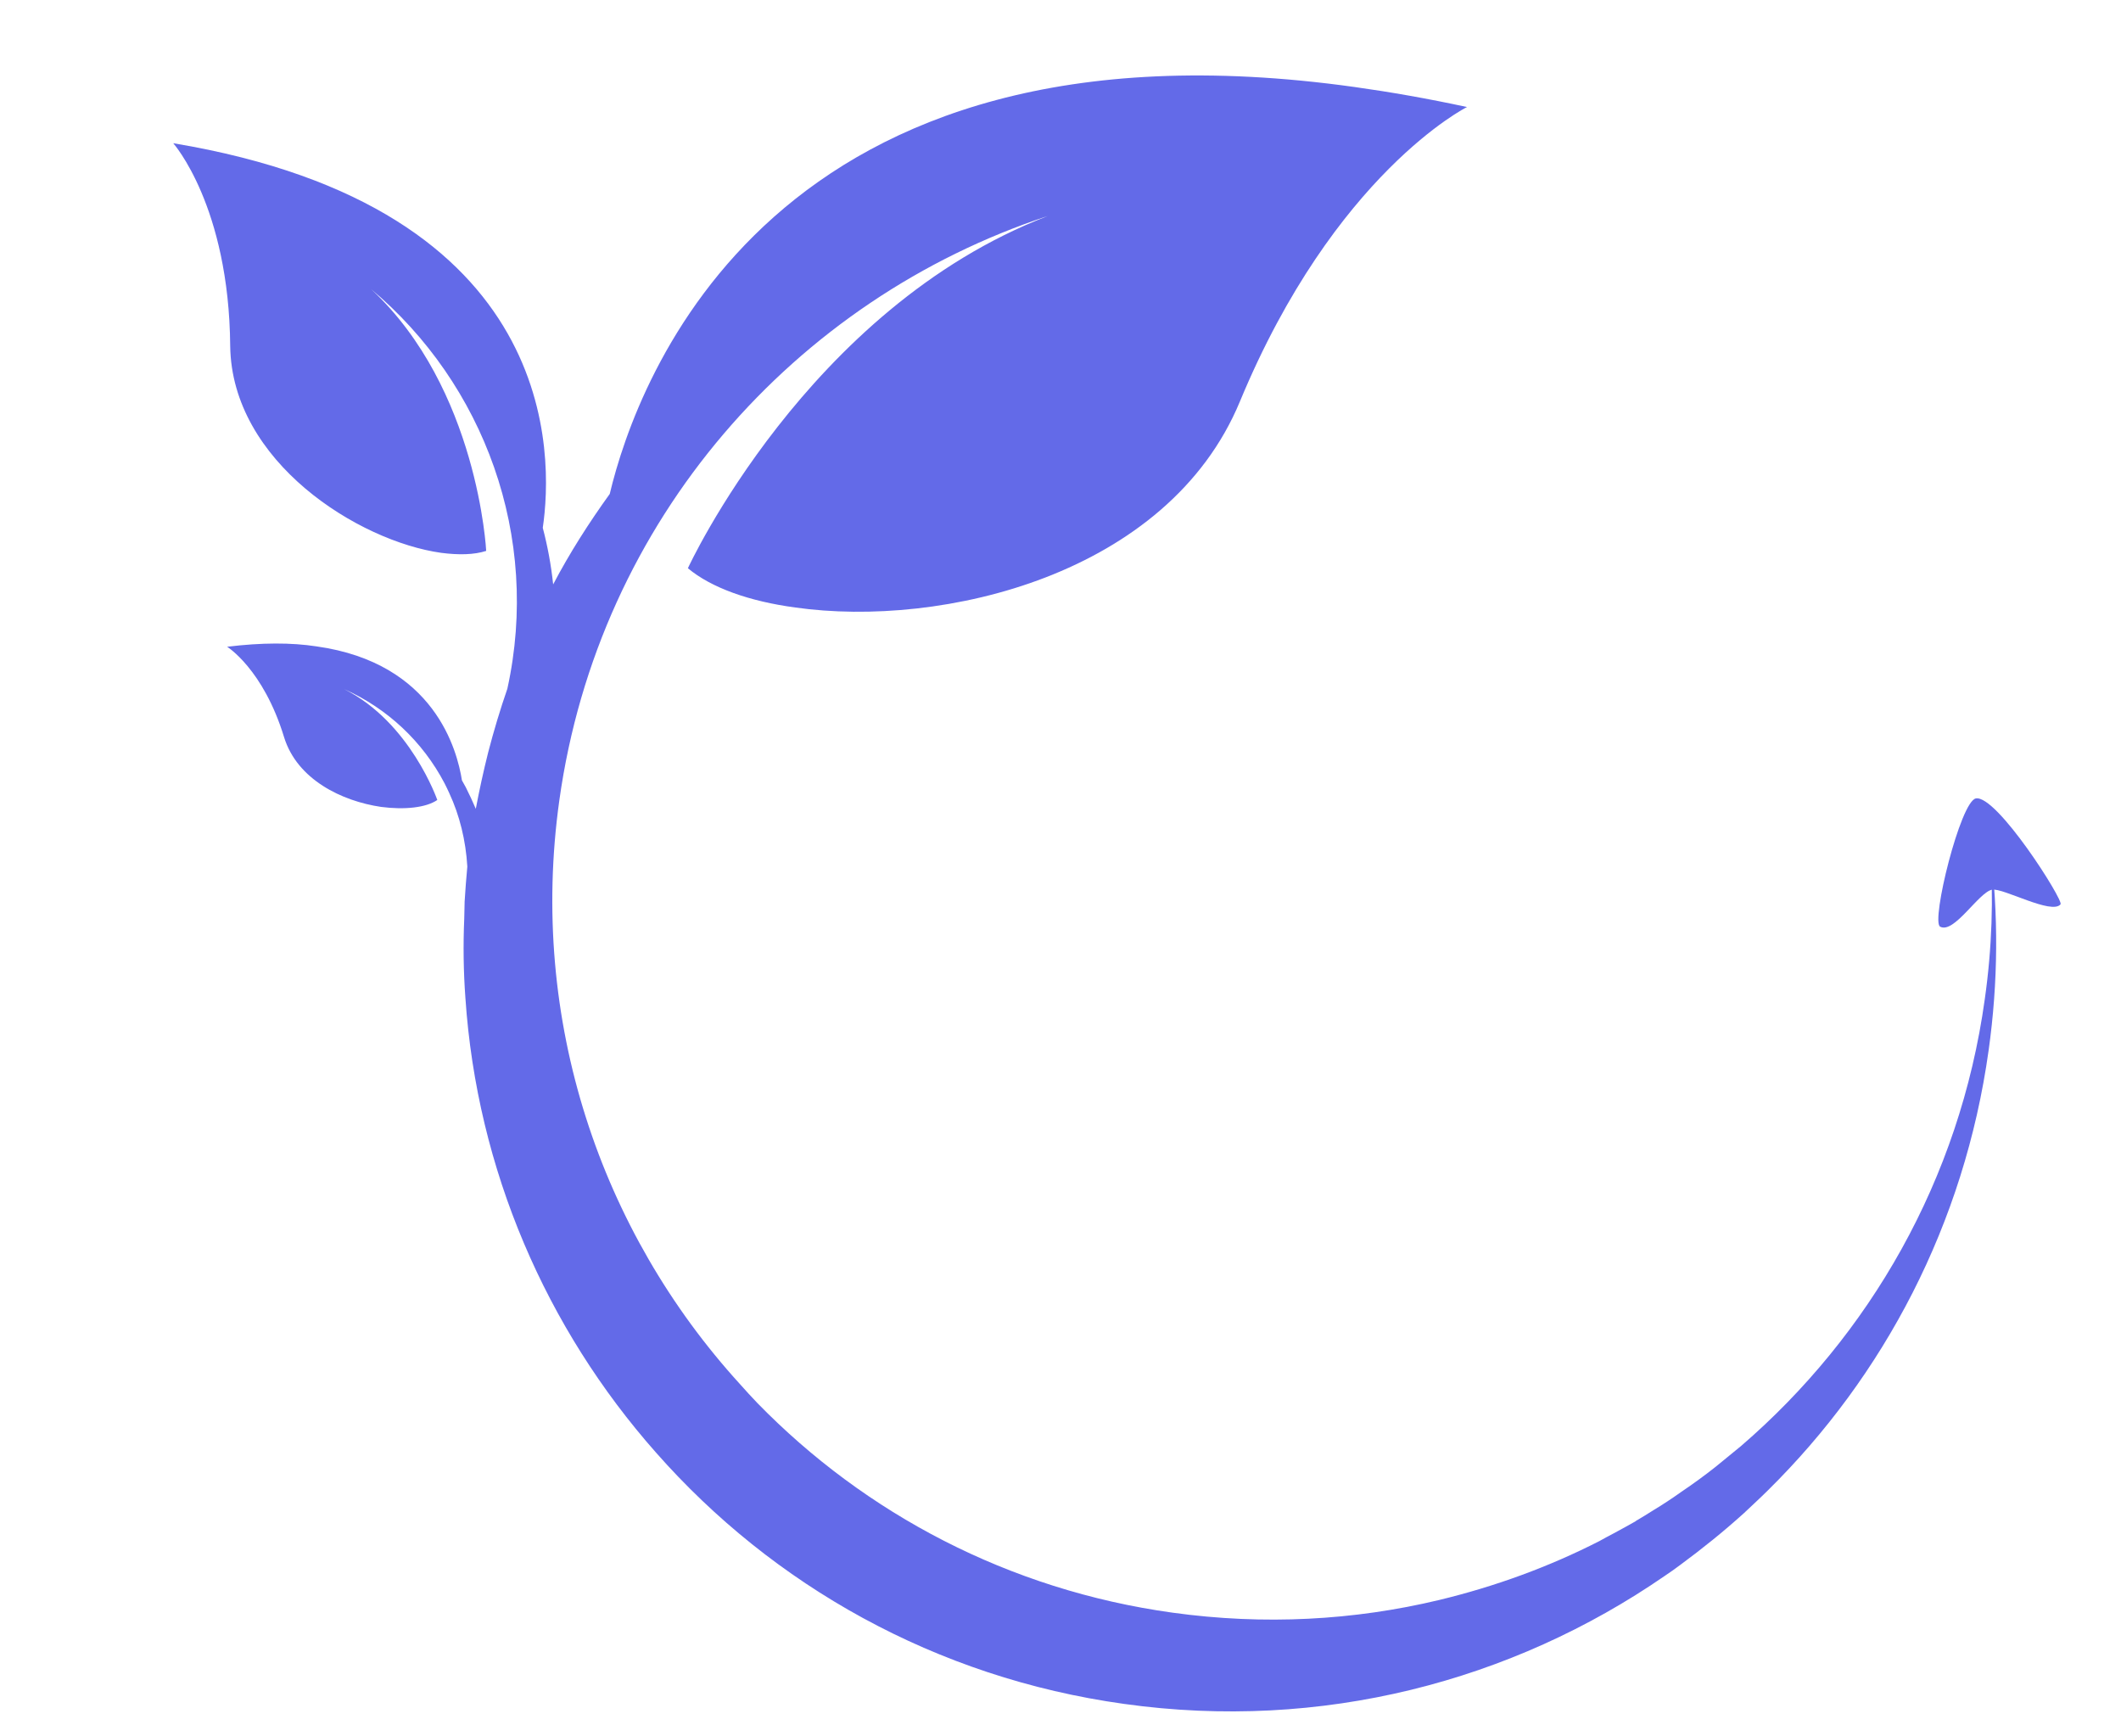 <svg version="1.2" xmlns="http://www.w3.org/2000/svg" viewBox="0 0 551 451" width="551" height="451">
	<title>logo</title>
	<defs>
		<clipPath clipPathUnits="userSpaceOnUse" id="cp1">
			<path d="m44.84 18.67h473.83v426.66h-473.83z"/>
		</clipPath>
		<clipPath clipPathUnits="userSpaceOnUse" id="cp2">
			<path d="m502.67 206.67h33.33v34.66h-33.33z"/>
		</clipPath>
		<clipPath clipPathUnits="userSpaceOnUse" id="cp3">
			<path d="m502.36 243.65l-5.89-33.45 34.42-6.07 5.9 33.44z"/>
		</clipPath>
		<clipPath clipPathUnits="userSpaceOnUse" id="cp4">
			<path d="m502.36 243.65l-5.89-33.45 34.42-6.07 5.9 33.44z"/>
		</clipPath>
	</defs>
	<style>
		.s0 { fill: #1f1d44 } 
		.s1 { fill: #636ae8 } 
	</style>
	<g id="6e07bd6b43">
		<path class="s0" d="m425.2 394.9v0.2l-0.2-0.1c0 0 0.1 0 0.2-0.1z"/>
		<g id="Clip-Path" clip-path="url(#cp1)">
			<g>
				<path class="s1" d="m516.6 272.9c-6.3 45.1-27.2 84.5-57.3 114.2-2 2-4.1 3.9-6.2 5.9-5.3 4.8-10.9 9.3-16.6 13.5q-2 1.5-4.1 2.9c-39.6 27.3-89.1 40.4-140.4 33.2-49-6.8-91.3-30.9-121.6-65.3-28.5-32.2-46.5-73.5-49.5-118.1-0.5-6.8-0.6-13.7-0.3-20.6 0-1.5 0.1-2.9 0.1-4.4 0.2-3 0.4-6.1 0.7-9.1-0.4-6.8-2-13.3-4.7-19.1-0.4-0.9-0.8-1.7-1.2-2.5-5.7-10.9-14.9-19.5-26.1-24.5 17.2 8.6 24.2 28.8 24.2 28.8-2.9 2-8.5 2.6-14.6 1.8-10.2-1.5-21.8-7.1-25.2-18.1-5.4-17.7-14.8-23.5-14.8-23.5 9-1.1 16.7-1.1 23.2-0.1 30.8 4.3 36.6 27.2 37.8 34.8 0.3 0.6 0.7 1.2 1 1.8 0.9 1.8 1.8 3.7 2.6 5.6q1.4-7.4 3.2-14.6 2.2-8.5 5-16.6c8.7-39.6-6.1-79.2-35.4-103.8 27.8 25.8 29.9 68 29.9 68-3.1 1-7.1 1.1-11.7 0.5-21.4-3-54.4-23.6-54.8-53.7-0.3-36.4-14.8-52.7-14.8-52.7 100.9 16.8 98.7 81.6 96 99.9q1.9 7.2 2.7 14.7c4.3-8.2 9.3-16 14.7-23.5 7.1-29.8 42.2-126.9 193.5-105.7 9.3 1.3 19 3 29.2 5.2 0 0-34.4 17.2-59 76.5-18.7 45.1-77.4 58.9-115.5 53.5-11.9-1.6-21.8-5.1-27.9-10.2 0 0 31-67.5 93.5-91.5-65.6 21.6-116.7 78.8-126.9 151.8-8 57.2 10.8 112 46.9 151.6q2.3 2.6 4.6 5c27.9 28.6 65.2 48.5 107.8 54.4 23.8 3.3 47.2 2 69.3-3.3q0 0 0 0c14.5-3.5 28.5-8.6 41.6-15.3 1.3-0.7 2.5-1.4 3.7-2 2-1.1 3.9-2.1 5.8-3.2h0.1v-0.1q2.2-1.3 4.4-2.7c2.5-1.5 4.9-3.1 7.3-4.8 3.1-2.1 6-4.2 8.9-6.5 2.2-1.8 4.4-3.6 6.6-5.4 33.3-28.7 56.8-69.1 63.3-116 1.9-13.3 2.3-26.4 1.4-39.3 2.2 17.1 2.1 34.8-0.4 52.6z"/>
			</g>
		</g>
		<g id="Clip-Path" clip-path="url(#cp2)">
			<g>
				<g id="Clip-Path" clip-path="url(#cp3)">
					<g>
						<g id="Clip-Path" clip-path="url(#cp4)">
							<g>
								<path class="s1" d="m535.3 234.9c-2.3 2.8-14.9-4.3-17.8-3.8-3.5 0.7-9.9 11.6-13.5 9.6-2.4-1.4 5.3-32.6 9.3-33.3 5.4-1 22.8 26.4 22 27.5z"/>
							</g>
						</g>
					</g>
				</g>
			</g>
		</g>
	</g>
</svg>